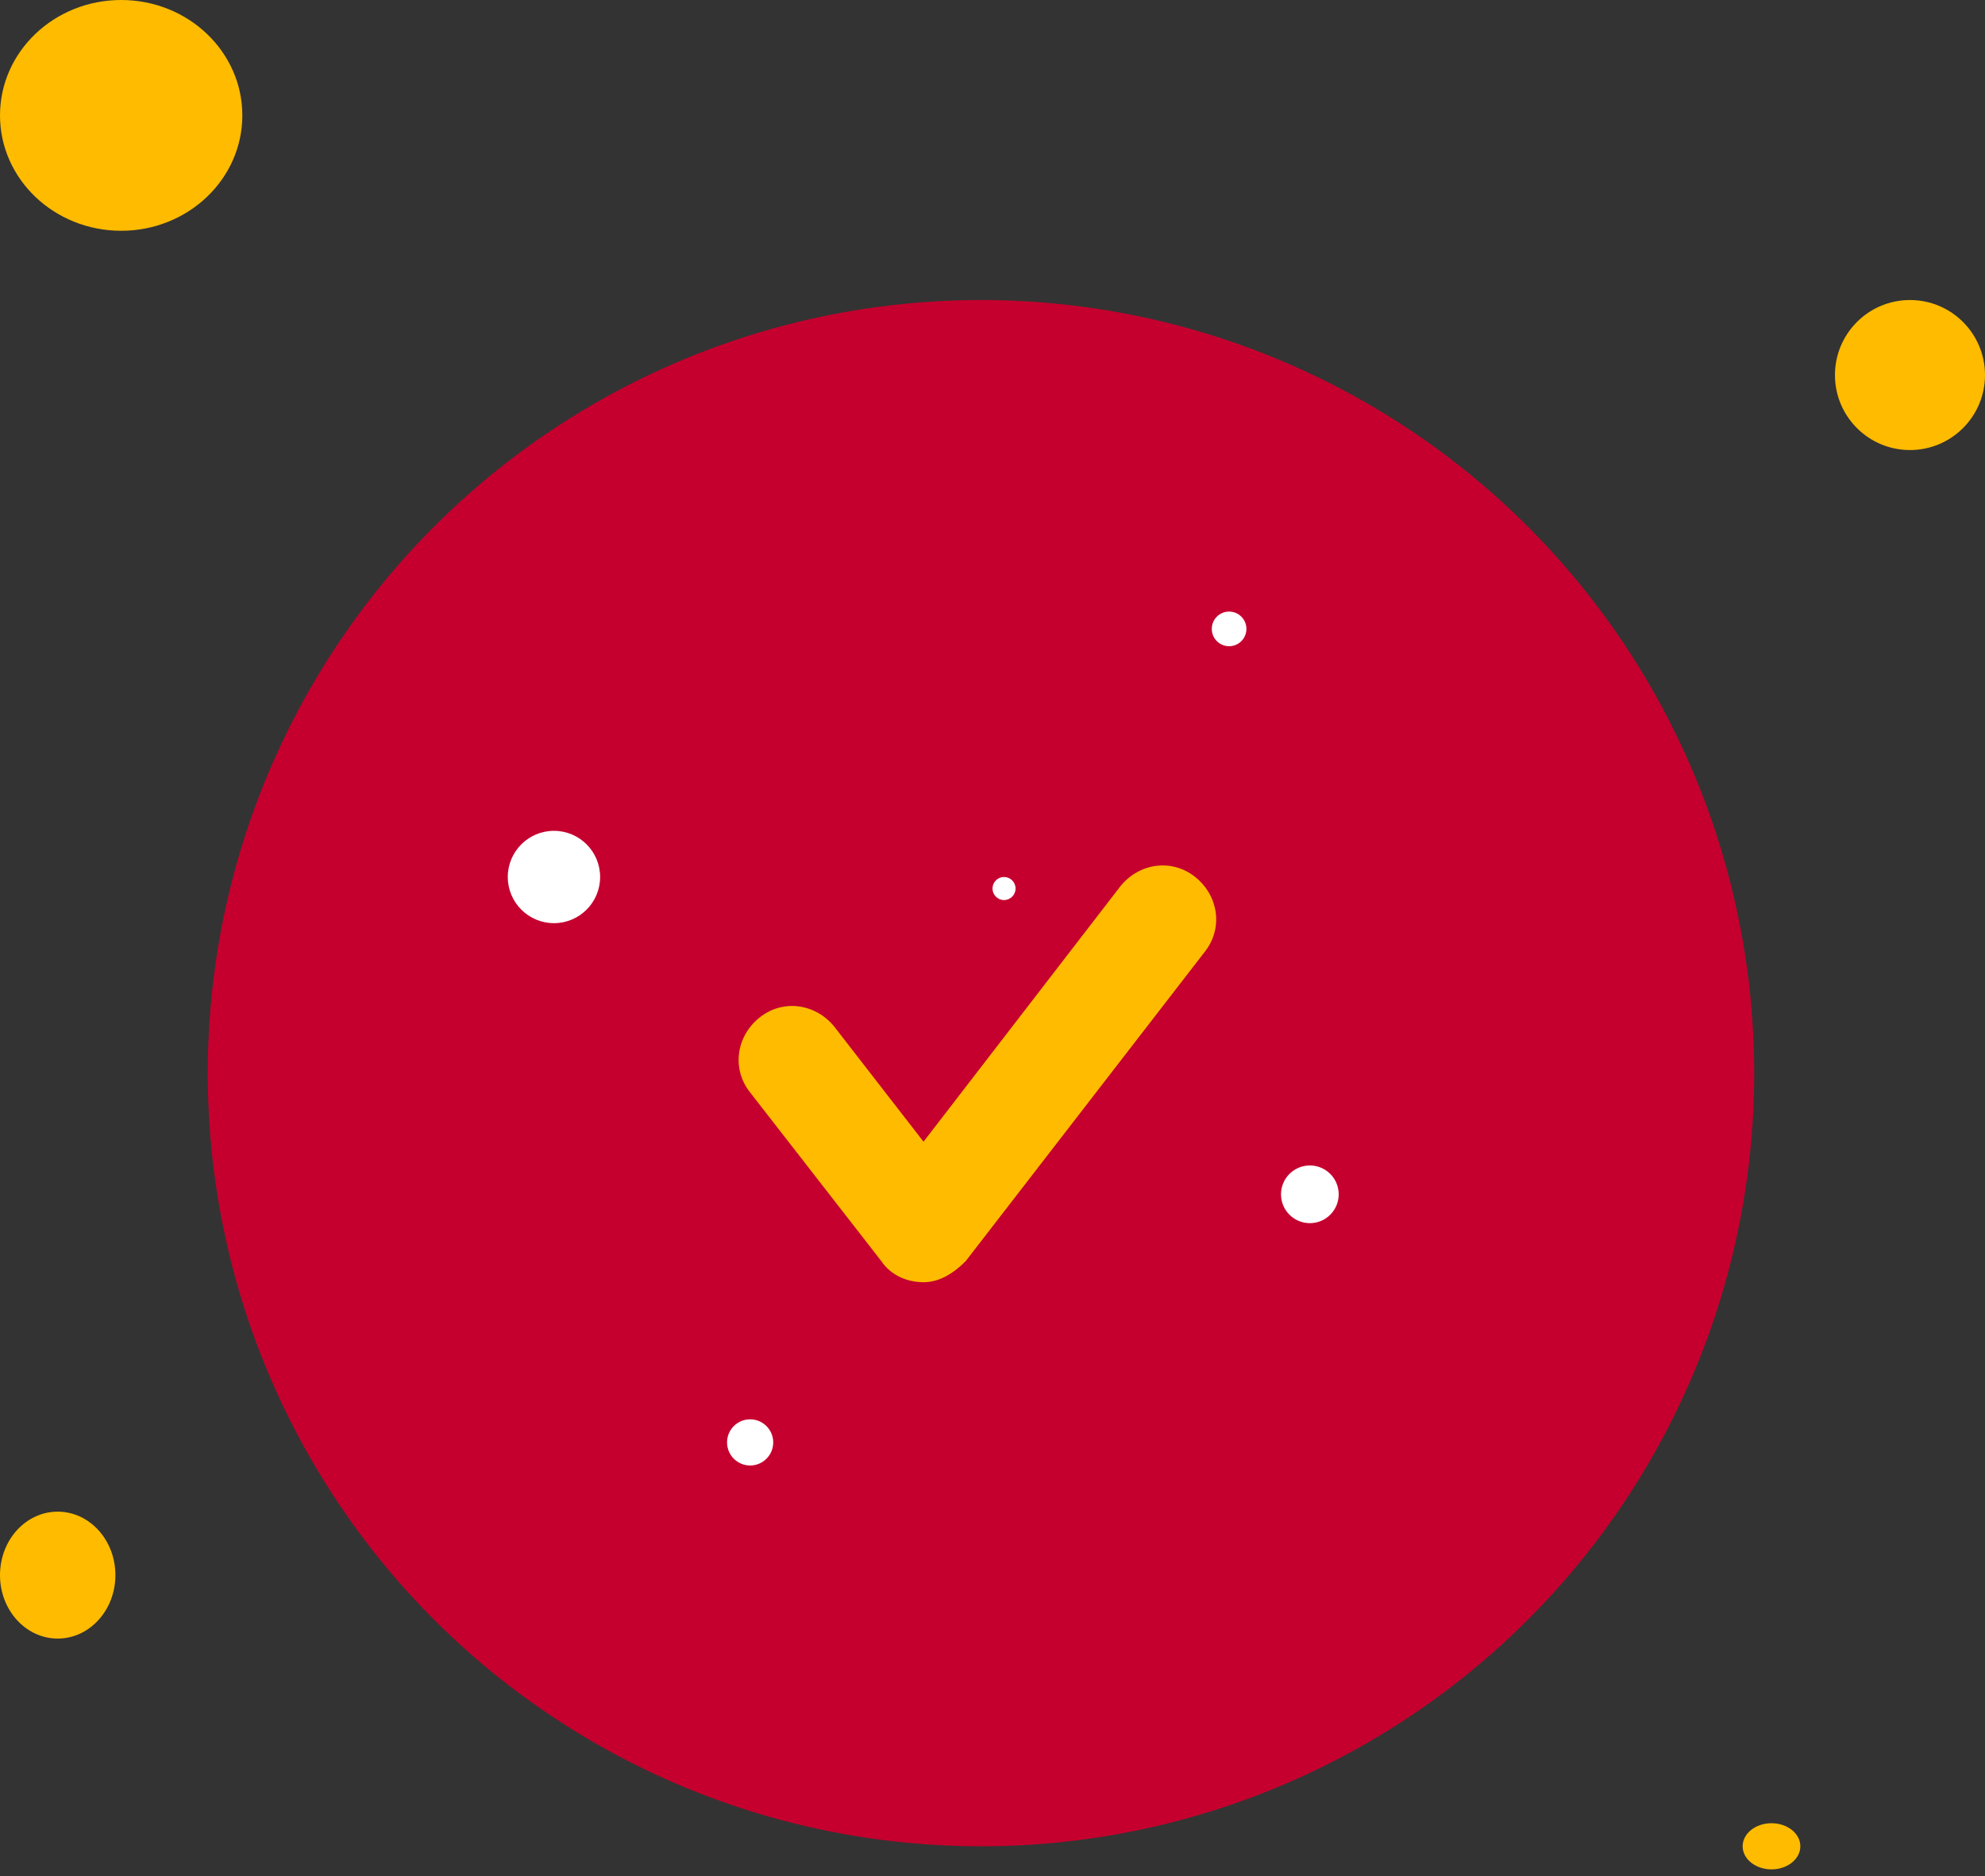 <svg width="73" height="69" viewBox="0 0 73 69" fill="none" xmlns="http://www.w3.org/2000/svg">
<rect x="0" y="0" width="73" height="69" fill="#333333" stroke="none"/>
<circle cx="36.076" cy="39.471" r="28.436" fill="#C5002E"/>
<circle cx="70.241" cy="13.794" r="2.759" fill="#FEBB00"/>
<ellipse cx="4.456" cy="4.244" rx="4.456" ry="4.244" fill="#FEBB00"/>
<ellipse cx="2.122" cy="57.933" rx="2.122" ry="2.334" fill="#FEBB00"/>
<ellipse cx="65.148" cy="67.907" rx="1.061" ry="0.849" fill="#FEBB00"/>
<path d="M33.963 47.16C33.36 47.16 32.757 46.902 32.412 46.385L27.588 40.182C26.899 39.321 27.071 38.115 27.933 37.426C28.794 36.736 30 36.909 30.689 37.77L33.963 41.992L41.2 32.601C41.889 31.74 43.095 31.567 43.956 32.257C44.818 32.946 44.99 34.152 44.301 35.014L35.514 46.385C35.083 46.816 34.566 47.16 33.963 47.16Z" fill="#FEBB00"/>
<circle cx="48.171" cy="43.927" r="1.061" fill="white"/>
<circle cx="20.372" cy="32.256" r="1.698" fill="white"/>
<circle cx="45.201" cy="23.131" r="0.637" fill="white"/>
<circle cx="27.587" cy="53.052" r="0.849" fill="white"/>
<circle cx="36.924" cy="32.68" r="0.424" fill="white"/>
</svg>
